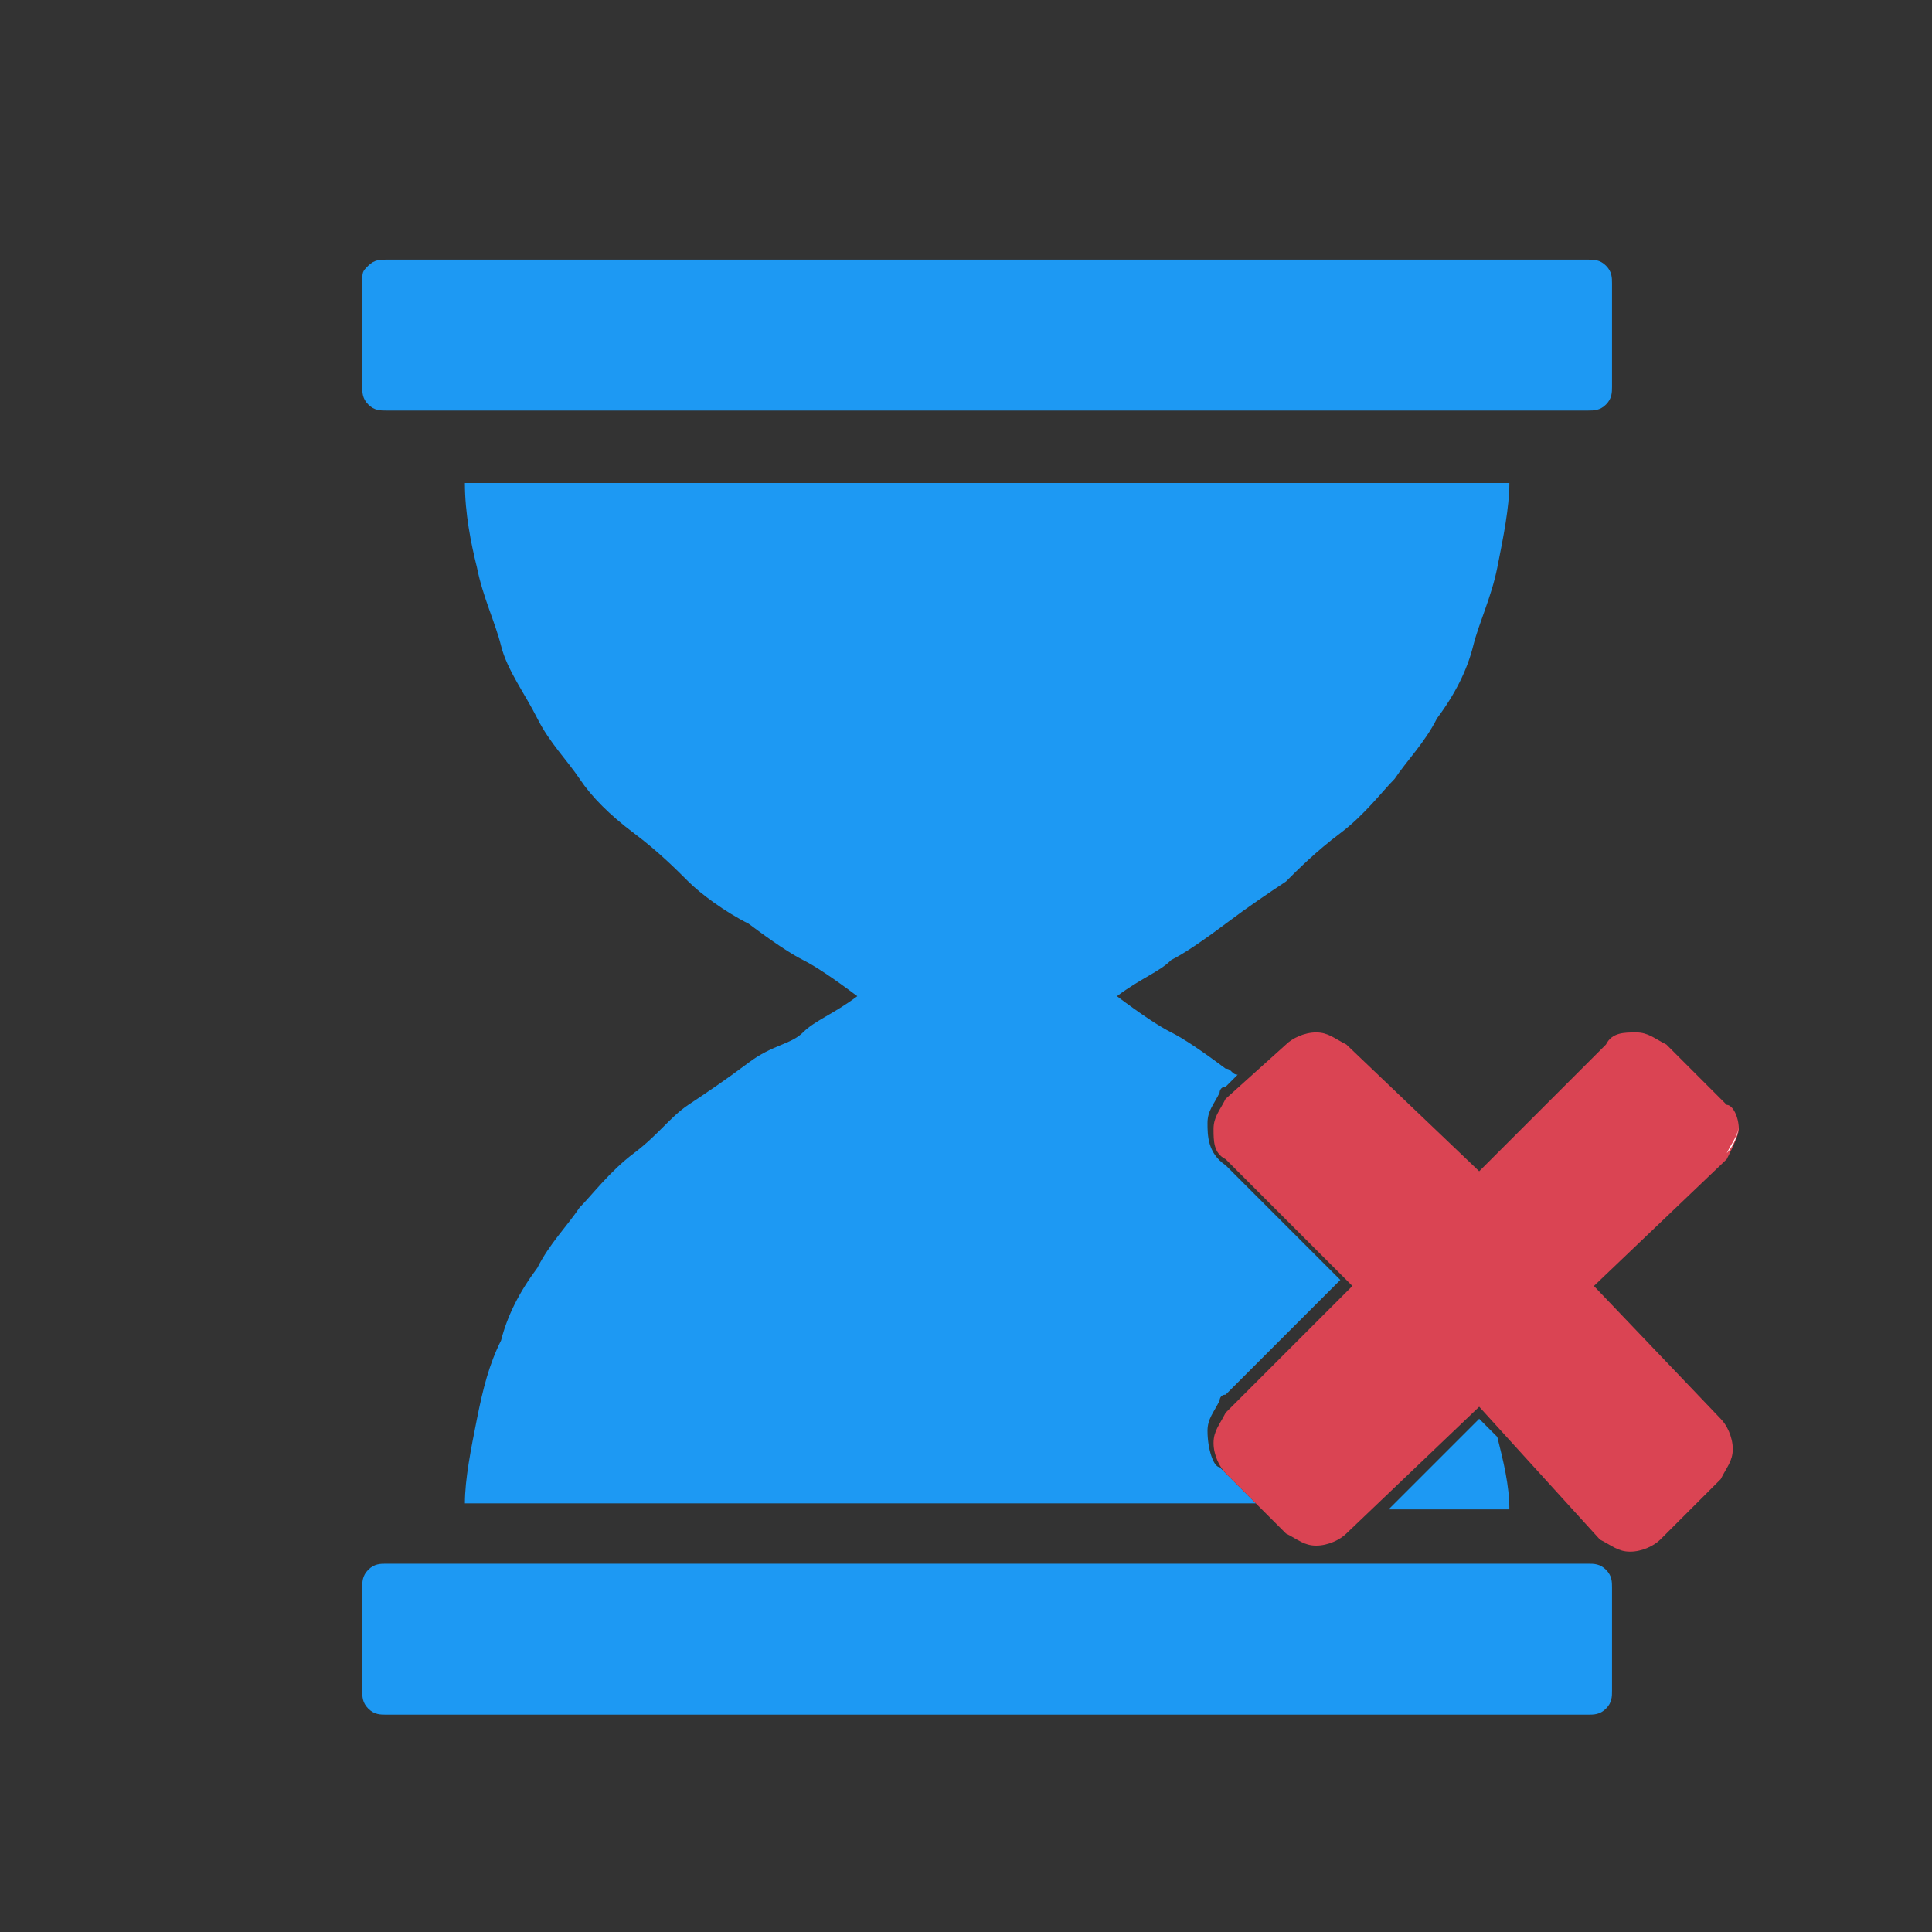 <?xml version="1.0" encoding="UTF-8" standalone="no"?>
<svg
   xmlns:dc="http://purl.org/dc/elements/1.1/"
   xmlns:cc="http://creativecommons.org/ns#"
   xmlns:rdf="http://www.w3.org/1999/02/22-rdf-syntax-ns#"
   xmlns:svg="http://www.w3.org/2000/svg"
   xmlns="http://www.w3.org/2000/svg"
   xmlns:sodipodi="http://sodipodi.sourceforge.net/DTD/sodipodi-0.dtd"
   xmlns:inkscape="http://www.inkscape.org/namespaces/inkscape"
   viewBox="0 0 32 32"
   version="1.1"
   id="svg14"
   sodipodi:docname="edit-clear-history.svg"
   inkscape:version="0.92.4 5da689c313, 2019-01-14">
  <rect x="0" y="0" width="32" height="32" fill="#333333" stroke="none"/>
  <defs
     id="defs18" />
  <sodipodi:namedview
     pagecolor="#ffffff"
     bordercolor="#666666"
     borderopacity="1"
     objecttolerance="10"
     gridtolerance="10"
     guidetolerance="10"
     inkscape:pageopacity="0"
     inkscape:pageshadow="2"
     inkscape:window-width="1366"
     inkscape:window-height="703"
     id="namedview16"
     showgrid="false"
     inkscape:zoom="7.375"
     inkscape:cx="16"
     inkscape:cy="16"
     inkscape:window-x="0"
     inkscape:window-y="0"
     inkscape:window-maximized="1"
     inkscape:current-layer="svg14" />
  <path
     d="M12.4 17.6c-.4.3-.7.5-1 .7s-.5.5-.9.8c-.4.3-.7.7-.9.9-.2.3-.5.6-.7 1-.3.4-.5.8-.6 1.2-.2.4-.3.8-.4 1.3-.1.5-.2 1-.2 1.4h13.1l-.6-.6c-.1 0-.2-.3-.2-.6 0-.2.1-.3.2-.5 0 0 0-.1.1-.1l1.9-1.9-1.9-1.9c-.3-.2-.3-.5-.3-.7 0-.2.1-.3.2-.5 0 0 0-.1.1-.1l.2-.2c-.1 0-.1-.1-.2-.1-.4-.3-.7-.5-.9-.6s-.5-.3-.9-.6c.4-.3.7-.4.9-.6.2-.1.5-.3.9-.6s.7-.5 1-.7c.2-.2.5-.5.9-.8.4-.3.7-.7.9-.9.2-.3.5-.6.7-1 .3-.4.5-.8.6-1.2s.3-.8.4-1.3c.1-.5.2-1 .2-1.4H7.7c0 .5.1 1 .2 1.4.1.5.3.9.4 1.3s.4.8.6 1.2.5.7.7 1c.2.3.5.6.9.9.4.3.7.6.9.8.2.2.6.5 1 .7.4.3.7.5.9.6.2.1.5.3.9.6-.4.3-.7.4-.9.6s-.5.2-.9.5zM23 25h2c0-.4-.1-.8-.2-1.2l-.3-.3L23 25zm3.3.9H6.4c-.1 0-.2 0-.3.1-.1.1-.1.2-.1.3V28c0 .1 0 .2.1.3.1.1.2.1.3.1h19.9c.1 0 .2 0 .3-.1.1-.1.1-.2.1-.3v-1.7c0-.1 0-.2-.1-.3-.1-.1-.2-.1-.3-.1zM6.4 6.8h19.9c.1 0 .2 0 .3-.1s.1-.2.1-.3V4.7c0-.1 0-.2-.1-.3s-.2-.1-.3-.1H6.4c-.1 0-.2 0-.3.1s-.1.1-.1.3v1.7c0 .1 0 .2.1.3s.2.1.3.1z"
     fill="#375273"
     id="path2"
     style="fill:#1d99f3;fill-opacity:1" />
  <path
     fill="none"
     d="M28.6 19.2c.1-.2.2-.3.2-.5 0 .1-.1.3-.2.5z"
     id="path4" />
  <path
     fill="#733737"
     d="M26.4 17s.1 0 0 0c.1 0 0 0 0 0zm0 4.3l2.2-2.1c.1-.2.2-.4.2-.5 0-.2-.1-.4-.2-.4l-1-1c-.2-.1-.3-.2-.5-.2s-.4 0-.5.2l-2.1 2.1-2.2-2.1c-.2-.1-.3-.2-.5-.2s-.4.1-.5.2l-1 .9c-.1.2-.2.3-.2.5s0 .4.2.5l2.1 2.1-2.1 2.1c-.1.2-.2.3-.2.5s.1.4.2.5l1 1c.2.1.3.2.5.2s.4-.1.5-.2l2.2-2.1 2 2.2c.2.1.3.2.5.2s.4-.1.5-.2l1-1c.1-.2.2-.3.2-.5s-.1-.4-.2-.5l-2.1-2.2z"
     id="path6"
     style="fill:#da4453;fill-opacity:1" />
  <path
     fill="#FFF"
     d="M28.8 18.6c0 .1 0 .1 0 0 0 .2-.1.3-.2.5.1-.1.2-.3.2-.5"
     id="path8" />
  <path
     fill="#733737"
     d="M26.4 17s.1 0 0 0c.1 0 0 0 0 0z"
     id="path10" />
  <path
     fill="#FFF"
     d="M26.5 17s-.1 0 0 0c-.1 0 0 0 0 0"
     id="path12" />
</svg>
